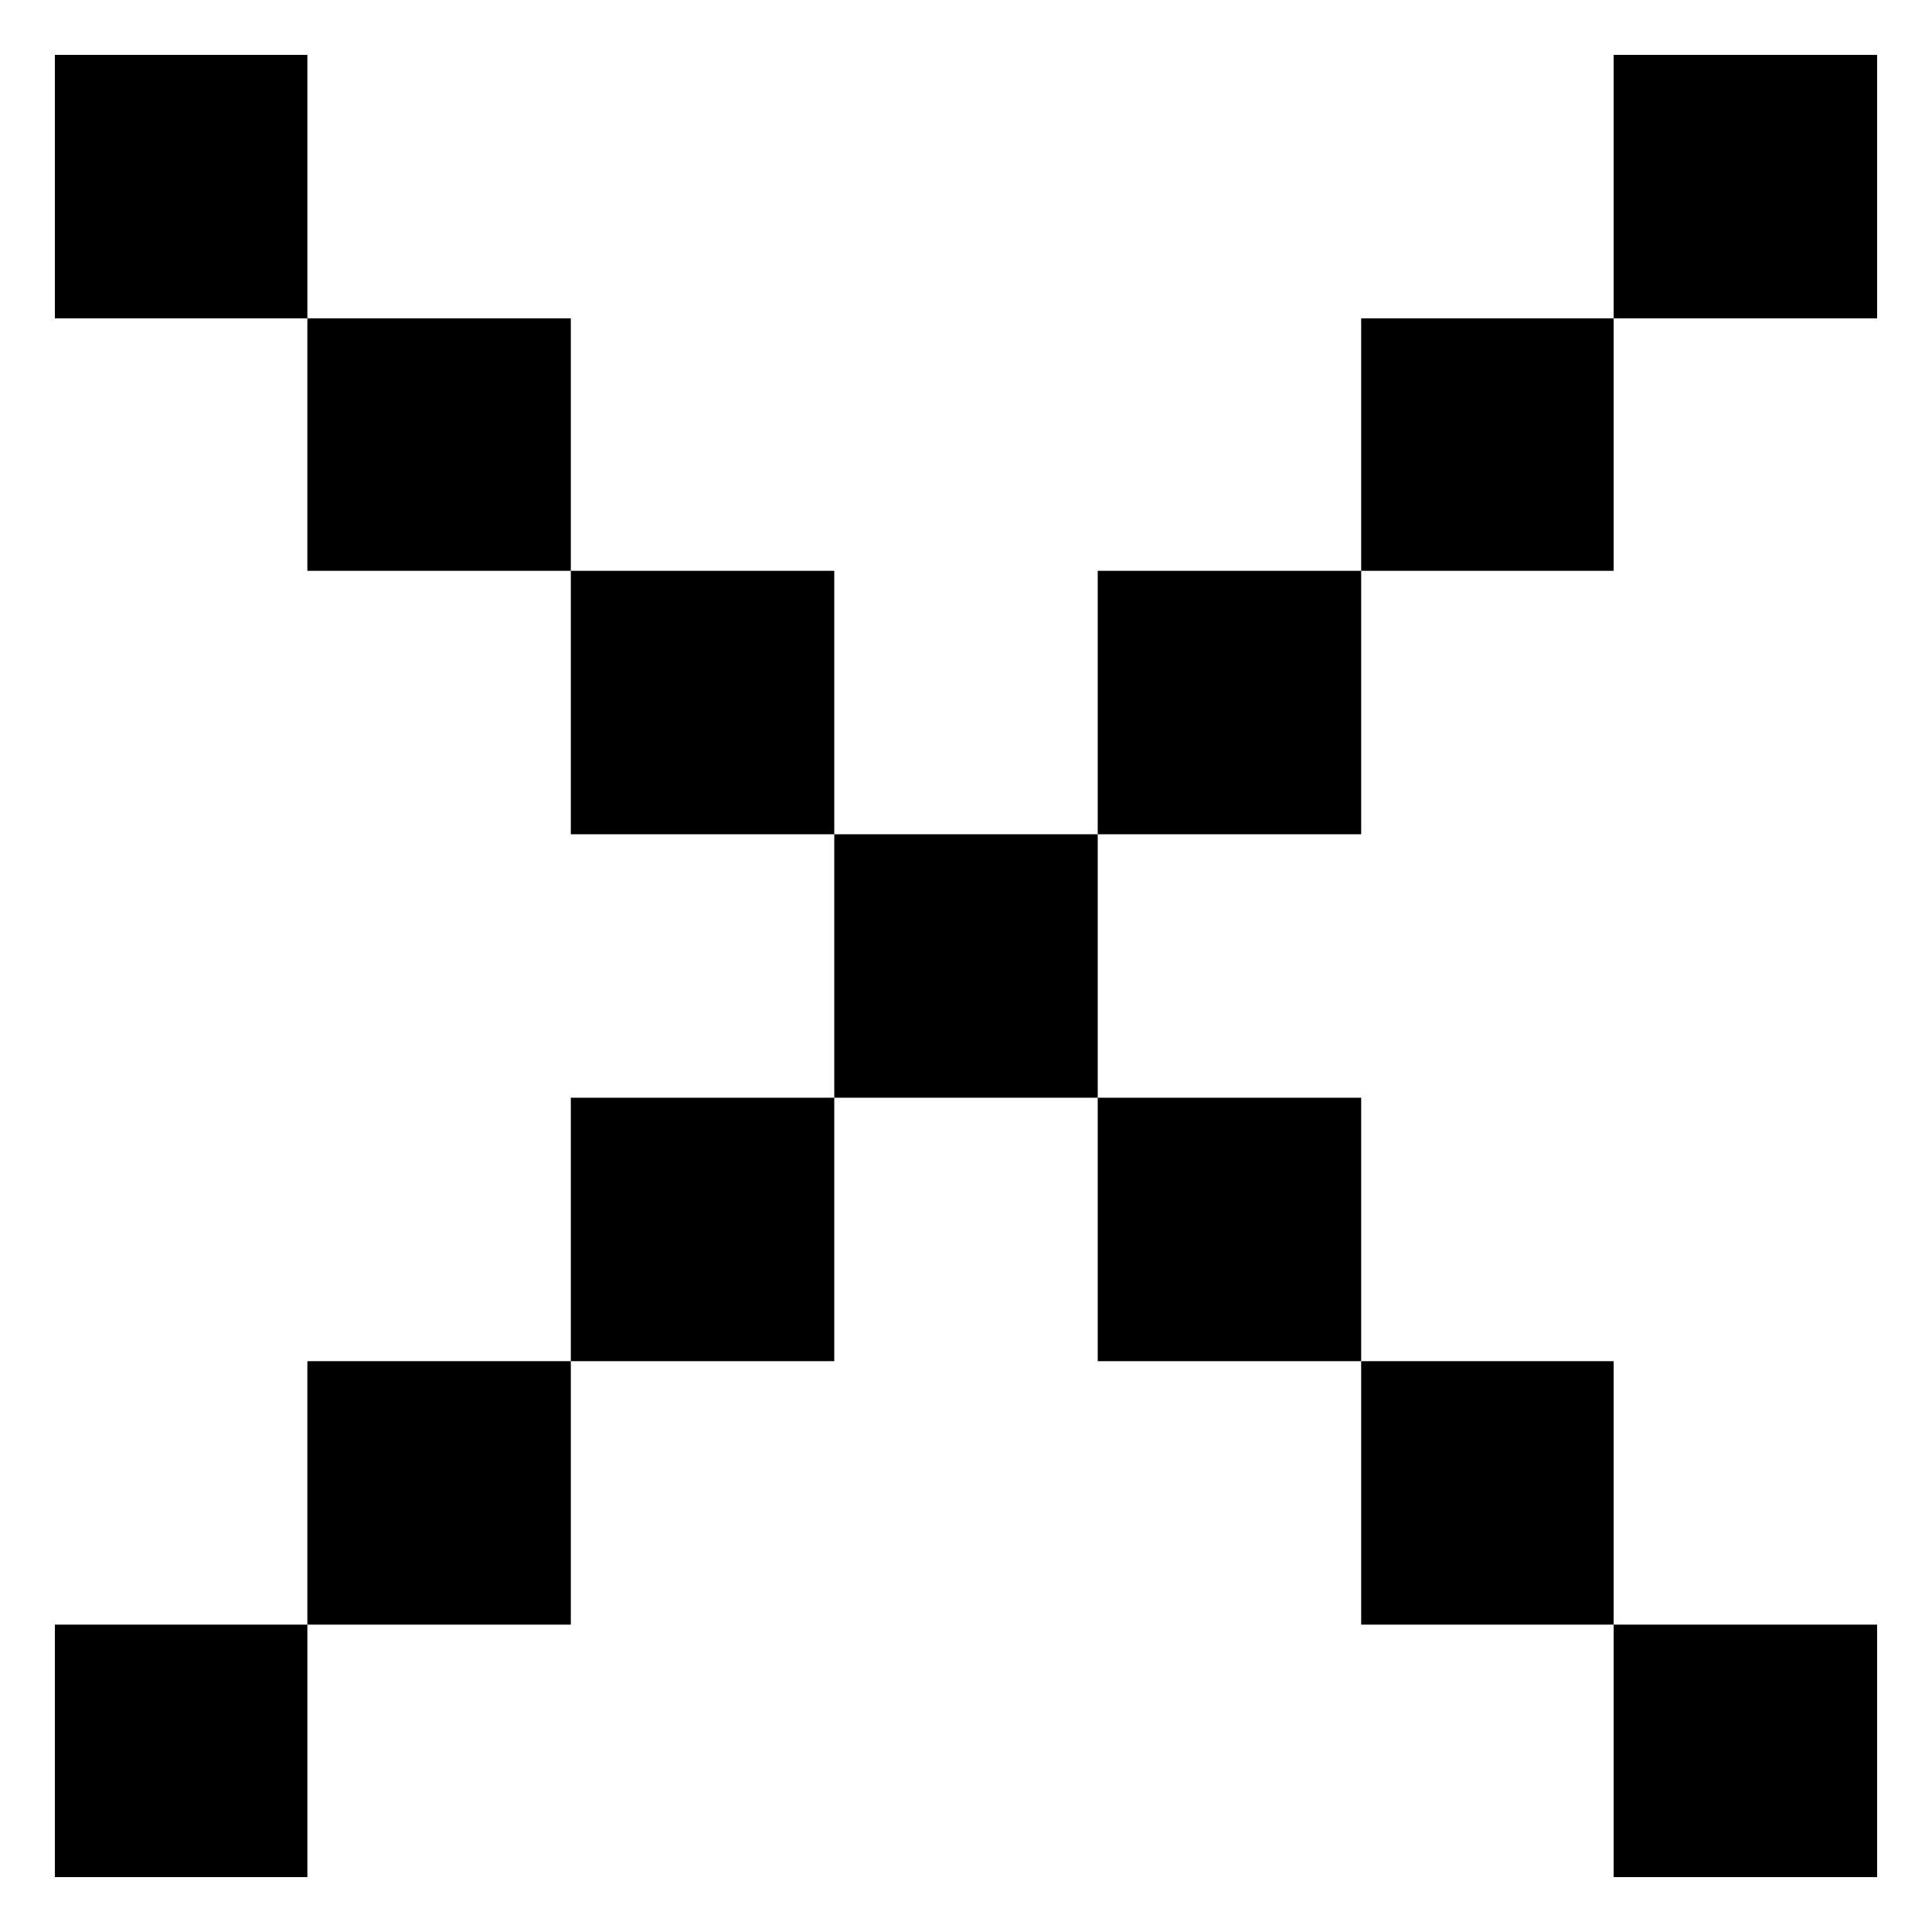 <svg viewBox="0 0 352 352">
    <g transform="translate(0,352) scale(0.1,-0.1)"
    fill="#000000" stroke="none">
    <path d="M100 3180 l0 -240 230 0 230 0 0 -230 0 -230 240 0 240 0 0 -240 0
    -240 240 0 240 0 0 -240 0 -240 -240 0 -240 0 0 -240 0 -240 -240 0 -240 0 0
    -240 0 -240 -230 0 -230 0 0 -230 0 -230 230 0 230 0 0 230 0 230 240 0 240 0
    0 240 0 240 240 0 240 0 0 240 0 240 240 0 240 0 0 -240 0 -240 240 0 240 0 0
    -240 0 -240 230 0 230 0 0 -230 0 -230 240 0 240 0 0 230 0 230 -240 0 -240 0
    0 240 0 240 -230 0 -230 0 0 240 0 240 -240 0 -240 0 0 240 0 240 240 0 240 0
    0 240 0 240 230 0 230 0 0 230 0 230 240 0 240 0 0 240 0 240 -240 0 -240 0 0
    -240 0 -240 -230 0 -230 0 0 -230 0 -230 -240 0 -240 0 0 -240 0 -240 -240 0
    -240 0 0 240 0 240 -240 0 -240 0 0 230 0 230 -240 0 -240 0 0 240 0 240 -230
    0 -230 0 0 -240z"/>
    </g>
</svg>
